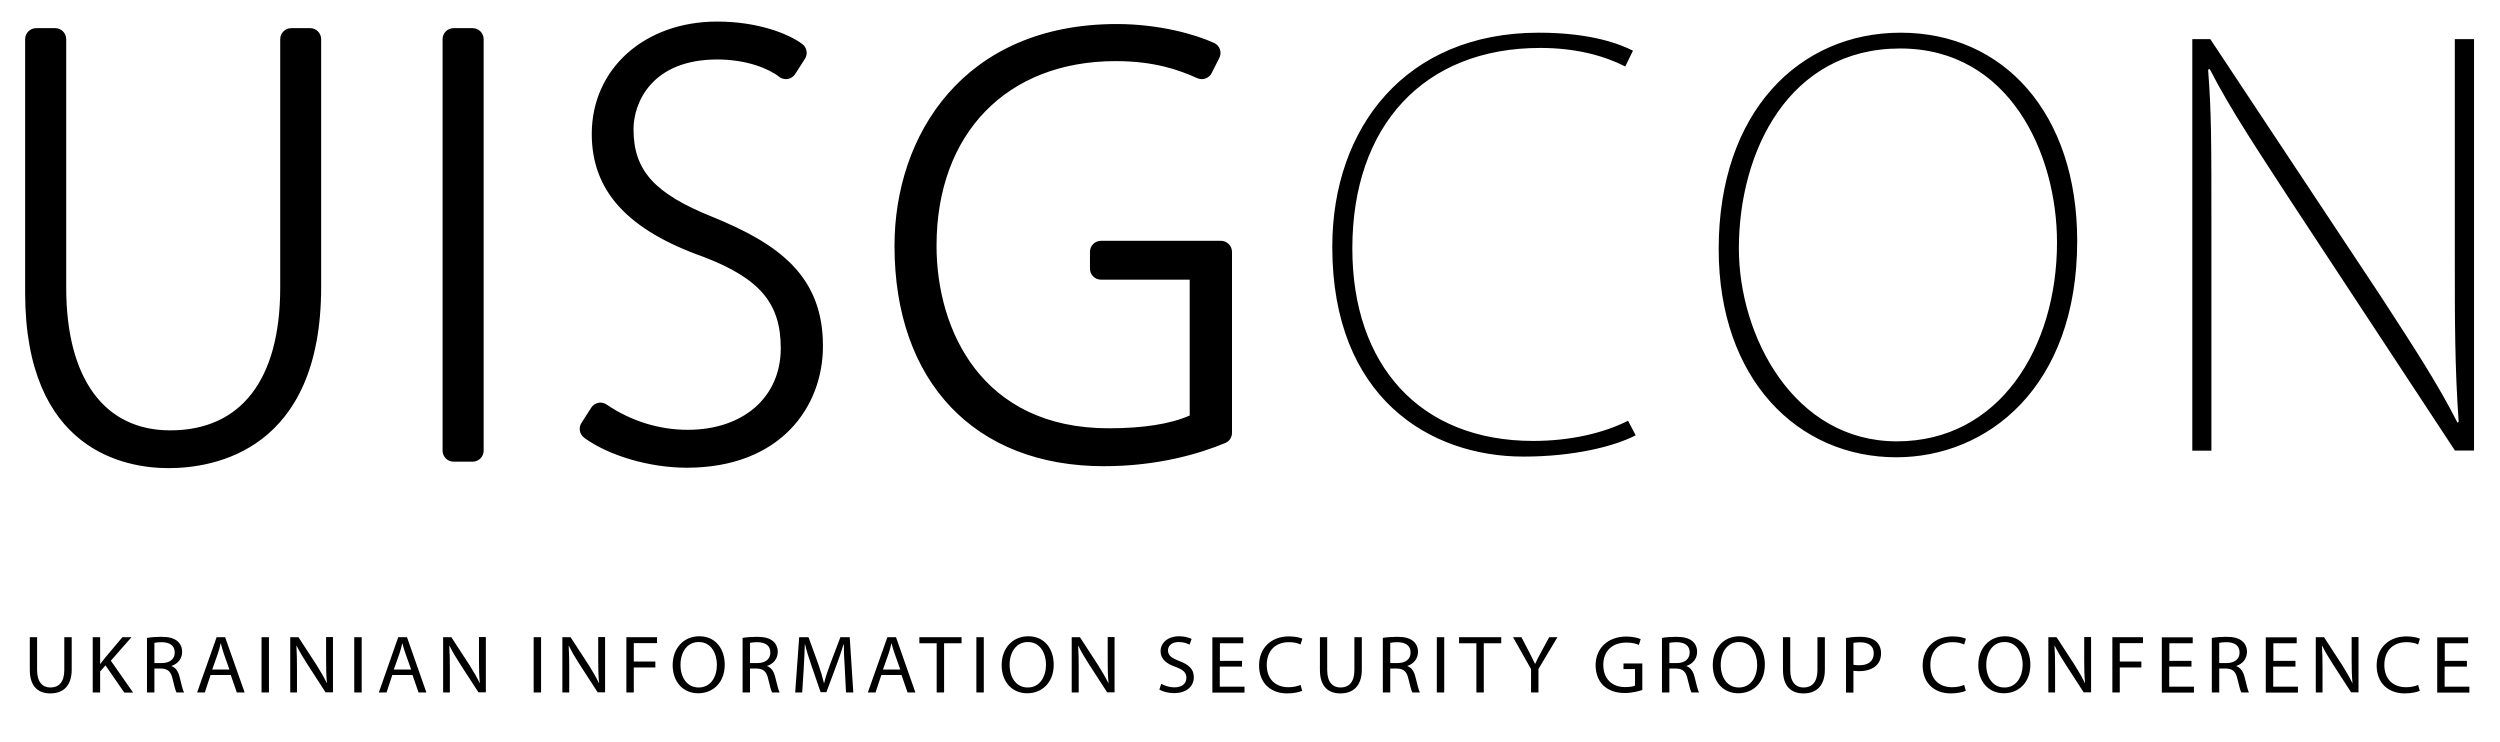 <?xml version="1.0" encoding="utf-8"?><!-- uisgcon --><svg id="uisgcon" viewBox="0 0 182 54" version="1.1" xmlns="http://www.w3.org/2000/svg"><g><path d="M138.37,2.38c-7.38,0-13.25,5.75-13.25,15.75c0,9.52,5.79,15.16,12.93,15.16c6.62,0,13.17-5.08,13.17-15.75C151.22,8.25,145.86,2.38,138.37,2.38zM138.33,3.53c7.97,0,11.42,7.66,11.42,14.12c0,7.66-4.2,14.48-11.66,14.48c-7.5,0-11.5-7.66-11.5-14.04C126.59,11.02,130.23,3.53,138.33,3.53zM23.38,2.85V20.9c0,11.89-7.77,13.18-11.11,13.18c-3.14,0-10.44-1.25-10.44-12.78V2.85c0-0.44,0.36-0.8,0.8-0.8h1.39c0.44,0,0.8,0.36,0.8,0.8v18.09c0,6.6,2.76,10.39,7.57,10.39c5.16,0,8.01-3.69,8.01-10.39V2.85c0-0.44,0.36-0.8,0.8-0.8h1.39C23.02,2.05,23.38,2.41,23.38,2.85zM34.41,2.05h-1.39c-0.44,0-0.8,0.36-0.8,0.8v29.96c0,0.44,0.36,0.8,0.8,0.8h1.39c0.44,0,0.8-0.36,0.8-0.8V2.85C35.21,2.41,34.85,2.05,34.41,2.05zM51.89,15.8c-4.26-1.71-5.77-3.39-5.77-6.4c0-1.88,1.29-5.07,6.1-5.07c2.15,0,3.77,0.68,4.5,1.26c0.14,0.11,0.32,0.17,0.5,0.17c0.04,0,0.09,0,0.13-0.01c0.22-0.04,0.42-0.17,0.54-0.36l0.71-1.11c0.23-0.35,0.14-0.83-0.2-1.08c-1.01-0.75-3.24-1.63-6.19-1.63c-5.29,0-9.13,3.44-9.13,8.18c0,4.15,2.6,7,8.19,8.97c4.06,1.57,5.57,3.37,5.57,6.63c0,3.56-2.72,5.94-6.78,5.94c-2.09,0-4.13-0.64-5.9-1.84c-0.13-0.09-0.29-0.14-0.45-0.14c-0.05,0-0.11,0-0.16,0.02c-0.21,0.04-0.4,0.17-0.51,0.35l-0.71,1.11c-0.23,0.35-0.14,0.83,0.2,1.08c1.77,1.3,4.76,2.18,7.46,2.18c6.85,0,9.92-4.45,9.92-8.85C59.92,20.11,56.71,17.76,51.89,15.8zM88.88,17.53h-8.73c-0.44,0-0.8,0.36-0.8,0.8v1.23c0,0.44,0.36,0.8,0.8,0.8h6.46v9.89c-1.41,0.62-3.39,0.93-5.9,0.93c-9.25,0-12.53-7.16-12.53-13.29c0-8.17,5.12-13.44,13.04-13.44c2.81,0,4.58,0.63,5.94,1.24c0.11,0.05,0.22,0.07,0.33,0.07c0.29,0,0.58-0.16,0.72-0.44l0.56-1.11c0.1-0.19,0.11-0.42,0.04-0.62s-0.22-0.37-0.42-0.46c-1.38-0.64-4.05-1.38-7.08-1.38c-11.18,0-16.19,8.11-16.19,16.15c0,9.89,5.84,16.04,15.24,16.04c3.95,0,6.99-0.92,8.84-1.69c0.3-0.12,0.49-0.42,0.49-0.74V18.33C89.68,17.88,89.32,17.53,88.88,17.53zM118.52,30.63c-1.79,0.91-4.24,1.47-6.9,1.47c-8.29,0-13.17-5.55-13.17-14.01c0-8.93,5.2-14.6,13.68-14.6c2.58,0,4.64,0.56,6.19,1.35l0.56-1.15c-0.95-0.48-3.05-1.31-6.86-1.31c-9.68,0-15.03,6.9-15.03,15.59c0,10.95,7.06,15.27,13.92,15.27c3.69,0,6.62-0.75,8.17-1.55L118.52,30.63zM180.1,2.85h-1.39v15.87c0,4.72,0,7.97,0.28,11.98l-0.08,0.08c-1.43-2.82-3.09-5.36-5.59-9.21L160.91,2.85h-1.31v29.96h1.39V16.7c0-6.63,0-8.49-0.24-11.63l0.12-0.04c1.55,3.02,3.53,5.95,5.79,9.44l12.06,18.33h1.39V2.85z"/><path d="M55.84,48.49v-0.01c0.44-0.14,0.78-0.5,0.78-1.03c0-0.31-0.12-0.58-0.33-0.76c-0.26-0.23-0.63-0.33-1.2-0.33c-0.37,0-0.76,0.03-1.03,0.08v3.97h0.54v-1.74h0.5c0.49,0.02,0.71,0.23,0.83,0.78c0.12,0.5,0.21,0.85,0.28,0.96h0.55c-0.09-0.15-0.18-0.54-0.32-1.1C56.35,48.9,56.16,48.6,55.84,48.49zM55.15,48.27h-0.55v-1.47c0.09-0.02,0.26-0.05,0.53-0.05c0.57,0.01,0.95,0.23,0.95,0.75C56.09,47.97,55.73,48.27,55.15,48.27zM50.91,46.32c-1.14,0-1.94,0.87-1.94,2.1c0,1.2,0.74,2.05,1.86,2.05c1.05,0,1.93-0.75,1.93-2.08C52.76,47.23,52.09,46.32,50.91,46.32zM50.86,50.05c-0.84,0-1.32-0.73-1.32-1.65c0-0.91,0.47-1.66,1.33-1.66c0.91,0,1.32,0.84,1.32,1.66C52.19,49.28,51.74,50.05,50.86,50.05zM64.6,46.39l-1.42,4.02h0.56l0.42-1.27h1.47l0.44,1.27h0.57l-1.41-4.02H64.6zM64.28,48.74l0.41-1.16c0.08-0.24,0.15-0.49,0.2-0.73h0.02c0.06,0.23,0.12,0.47,0.22,0.73l0.41,1.16H64.28zM12.48,48.49v-0.01c0.44-0.14,0.78-0.5,0.78-1.03c0-0.31-0.12-0.58-0.33-0.76c-0.26-0.23-0.63-0.33-1.2-0.33c-0.37,0-0.76,0.03-1.03,0.08v3.97h0.54v-1.74h0.5c0.49,0.02,0.71,0.23,0.83,0.78c0.12,0.5,0.21,0.85,0.28,0.96h0.55c-0.09-0.15-0.18-0.54-0.32-1.1C12.99,48.9,12.8,48.6,12.48,48.49zM11.79,48.27h-0.55v-1.47c0.09-0.02,0.26-0.05,0.53-0.05c0.57,0.01,0.95,0.23,0.95,0.75C12.73,47.97,12.36,48.27,11.79,48.27zM15.77,46.39l-1.42,4.02h0.56l0.42-1.27h1.47l0.44,1.27h0.57l-1.42-4.02H15.77zM15.45,48.74l0.41-1.16c0.08-0.24,0.15-0.49,0.2-0.73h0.02c0.06,0.23,0.12,0.47,0.21,0.73l0.41,1.16H15.45zM28.99,46.39l-1.41,4.02h0.56l0.42-1.27h1.47l0.44,1.27h0.57l-1.41-4.02H28.99zM28.67,48.74l0.41-1.16c0.08-0.24,0.15-0.49,0.2-0.73h0.02c0.06,0.23,0.12,0.47,0.22,0.73l0.41,1.16H28.67zM145.96,46.32c-1.14,0-1.94,0.87-1.94,2.1c0,1.2,0.75,2.05,1.86,2.05c1.05,0,1.93-0.75,1.93-2.08C147.81,47.23,147.14,46.32,145.96,46.32zM145.92,50.05c-0.84,0-1.32-0.73-1.32-1.65c0-0.91,0.47-1.66,1.33-1.66c0.91,0,1.32,0.84,1.32,1.66C147.24,49.28,146.79,50.05,145.92,50.05zM135.42,46.36c-0.42,0-0.78,0.04-1.03,0.08v3.98h0.54v-1.59c0.11,0.02,0.27,0.03,0.44,0.03c0.51,0,0.97-0.15,1.25-0.44c0.21-0.21,0.32-0.5,0.32-0.87c0-0.36-0.14-0.66-0.36-0.85C136.34,46.48,135.95,46.36,135.42,46.36zM135.37,48.43c-0.18,0-0.36-0.01-0.44-0.04v-1.59c0.09-0.02,0.26-0.04,0.5-0.04c0.59,0,0.98,0.26,0.98,0.8C136.41,48.12,136.02,48.43,135.37,48.43zM163.41,49.31c-0.1-0.41-0.29-0.7-0.61-0.82v-0.01c0.44-0.14,0.78-0.5,0.78-1.03c0-0.31-0.12-0.58-0.33-0.76c-0.26-0.23-0.63-0.33-1.2-0.33c-0.37,0-0.76,0.03-1.03,0.08v3.97h0.54v-1.74h0.5c0.49,0.02,0.71,0.23,0.83,0.78c0.12,0.5,0.21,0.85,0.28,0.96h0.55C163.64,50.26,163.55,49.87,163.41,49.31zM162.11,48.27h-0.55v-1.47c0.09-0.02,0.26-0.05,0.53-0.05c0.57,0.01,0.95,0.23,0.95,0.75C163.05,47.97,162.68,48.27,162.11,48.27zM74.86,46.32c-1.14,0-1.94,0.87-1.94,2.1c0,1.2,0.74,2.05,1.86,2.05c1.05,0,1.93-0.75,1.93-2.08C76.71,47.23,76.04,46.32,74.86,46.32zM74.82,50.05c-0.84,0-1.32-0.73-1.32-1.65c0-0.91,0.47-1.66,1.33-1.66c0.91,0,1.32,0.84,1.32,1.66C76.14,49.28,75.69,50.05,74.82,50.05zM126.63,46.32c-1.14,0-1.94,0.87-1.94,2.1c0,1.2,0.74,2.05,1.86,2.05c1.05,0,1.93-0.75,1.93-2.08C128.49,47.23,127.81,46.32,126.63,46.32zM126.59,50.05c-0.84,0-1.32-0.73-1.32-1.65c0-0.91,0.47-1.66,1.33-1.66c0.91,0,1.32,0.84,1.32,1.66C127.92,49.28,127.46,50.05,126.59,50.05zM102.45,48.49v-0.01c0.44-0.14,0.78-0.5,0.78-1.03c0-0.31-0.12-0.58-0.33-0.76c-0.26-0.23-0.63-0.33-1.2-0.33c-0.37,0-0.76,0.03-1.03,0.08v3.97h0.54v-1.74h0.5c0.49,0.02,0.71,0.23,0.83,0.78c0.12,0.5,0.21,0.85,0.28,0.96h0.55c-0.09-0.15-0.18-0.54-0.32-1.1C102.96,48.9,102.77,48.6,102.45,48.49zM101.76,48.27h-0.55v-1.47c0.09-0.02,0.26-0.05,0.53-0.05c0.57,0.01,0.95,0.23,0.95,0.75C102.7,47.97,102.34,48.27,101.76,48.27zM122.77,48.49v-0.01c0.44-0.14,0.78-0.5,0.78-1.03c0-0.31-0.12-0.58-0.33-0.76c-0.26-0.23-0.63-0.33-1.2-0.33c-0.37,0-0.76,0.03-1.03,0.08v3.97h0.54v-1.74h0.5c0.49,0.02,0.71,0.23,0.83,0.78c0.12,0.5,0.21,0.85,0.28,0.96h0.55c-0.09-0.15-0.18-0.54-0.32-1.1C123.28,48.9,123.09,48.6,122.77,48.49zM122.08,48.27h-0.55v-1.47c0.09-0.02,0.26-0.05,0.53-0.05c0.57,0.01,0.95,0.23,0.95,0.75C123.01,47.97,122.65,48.27,122.08,48.27zM2.7,46.39v2.39c0,0.89,0.41,1.27,0.97,1.27c0.61,0,1.01-0.39,1.01-1.27v-2.39h0.54v2.35c0,1.24-0.66,1.74-1.56,1.74c-0.85,0-1.49-0.47-1.49-1.71v-2.38H2.7zM6.75,46.39h0.54v1.94h0.02c0.11-0.15,0.22-0.3,0.33-0.43l1.27-1.51h0.66l-1.5,1.71l1.62,2.32H9.05l-1.37-1.98l-0.39,0.44v1.53H6.75V46.39zM19.58,46.39v4.02h-0.54v-4.02H19.58zM21.13,50.41v-4.02h0.6l1.32,2.03c0.3,0.48,0.55,0.9,0.74,1.31l0.01-0.01c-0.05-0.54-0.06-1.03-0.06-1.65v-1.69h0.5v4.02h-0.54l-1.32-2.04c-0.29-0.45-0.57-0.91-0.78-1.34l-0.02,0.01c0.03,0.51,0.04,0.99,0.04,1.66v1.72H21.13zM26.33,46.39v4.02h-0.54v-4.02H26.33zM32.26,50.41v-4.02h0.6l1.32,2.03c0.3,0.48,0.55,0.9,0.74,1.31l0.01-0.01c-0.05-0.54-0.06-1.03-0.06-1.65v-1.69h0.5v4.02h-0.54l-1.32-2.04c-0.29-0.45-0.57-0.91-0.78-1.34l-0.02,0.01c0.03,0.51,0.04,0.99,0.04,1.66v1.72H32.26zM39.39,46.39v4.02h-0.54v-4.02H39.39zM40.94,50.41v-4.02h0.6l1.32,2.03c0.3,0.48,0.55,0.9,0.74,1.31l0.01-0.01c-0.05-0.54-0.06-1.03-0.06-1.65v-1.69h0.5v4.02h-0.54l-1.32-2.04c-0.29-0.45-0.57-0.91-0.77-1.34l-0.02,0.01c0.03,0.51,0.04,0.99,0.04,1.66v1.72H40.94zM45.6,46.39h2.23v0.43h-1.69v1.34h1.57v0.43h-1.57v1.82H45.6V46.39zM61.5,48.64c-0.04-0.56-0.07-1.24-0.07-1.73h-0.02c-0.14,0.47-0.33,1.01-0.53,1.55l-0.72,1.93h-0.42l-0.66-1.92c-0.2-0.57-0.36-1.09-0.47-1.56h-0.02c-0.02,0.5-0.04,1.16-0.08,1.77l-0.11,1.73h-0.51l0.29-4.02h0.68l0.71,1.95c0.17,0.48,0.31,0.96,0.41,1.38H60c0.1-0.41,0.25-0.88,0.44-1.38l0.74-1.95h0.68l0.26,4.02h-0.53L61.5,48.64zM68.19,46.83h-1.26v-0.44H70v0.44h-1.27v3.58h-0.54V46.83zM71.62,46.39v4.02h-0.54v-4.02H71.62zM78.02,50.41v-4.02h0.6l1.32,2.03c0.3,0.48,0.55,0.9,0.75,1.31l0.01-0.01c-0.05-0.54-0.06-1.03-0.06-1.65v-1.69h0.5v4.02h-0.54l-1.32-2.04c-0.29-0.45-0.57-0.91-0.77-1.34l-0.02,0.01c0.03,0.51,0.04,0.99,0.04,1.66v1.72H78.02zM84.54,49.78c0.24,0.14,0.59,0.26,0.96,0.26c0.55,0,0.87-0.28,0.87-0.69c0-0.38-0.22-0.59-0.79-0.8c-0.67-0.23-1.09-0.58-1.09-1.14c0-0.62,0.54-1.09,1.34-1.09c0.42,0,0.73,0.1,0.92,0.19l-0.15,0.42c-0.13-0.07-0.41-0.19-0.79-0.19c-0.57,0-0.78,0.33-0.78,0.6c0,0.38,0.25,0.56,0.82,0.78c0.7,0.27,1.06,0.59,1.06,1.18c0,0.62-0.47,1.16-1.45,1.16c-0.41,0-0.84-0.12-1.06-0.26L84.54,49.78zM90.4,48.53H88.8v1.46h1.8v0.43h-2.34v-4.02h2.25v0.43h-1.7v1.28h1.61V48.53zM94.8,50.29c-0.2,0.09-0.59,0.19-1.1,0.19c-1.16,0-2.04-0.72-2.04-2.04c0-1.26,0.88-2.11,2.17-2.11c0.51,0,0.84,0.1,0.98,0.17l-0.13,0.42c-0.2-0.1-0.49-0.17-0.84-0.17c-0.97,0-1.62,0.6-1.62,1.66c0,0.98,0.58,1.62,1.59,1.62c0.33,0,0.66-0.07,0.87-0.17L94.8,50.29zM96.62,46.39v2.39c0,0.89,0.41,1.27,0.97,1.27c0.61,0,1.01-0.39,1.01-1.27v-2.39h0.54v2.35c0,1.24-0.67,1.74-1.56,1.74c-0.85,0-1.49-0.47-1.49-1.71v-2.38H96.62zM105.14,46.39v4.02h-0.54v-4.02H105.14zM107.48,46.83h-1.26v-0.44h3.07v0.44h-1.27v3.58h-0.54V46.83zM111.46,50.41v-1.7l-1.31-2.32h0.61l0.58,1.11c0.16,0.31,0.28,0.56,0.41,0.83h0.01c0.11-0.26,0.26-0.53,0.42-0.83l0.6-1.11h0.6L112,48.7v1.71H111.46zM119.56,50.23c-0.24,0.08-0.71,0.22-1.27,0.22c-0.63,0-1.14-0.16-1.55-0.53c-0.36-0.33-0.58-0.87-0.58-1.5c0.01-1.19,0.85-2.08,2.25-2.08c0.48,0,0.86,0.11,1.03,0.19l-0.13,0.42c-0.22-0.1-0.5-0.17-0.92-0.17c-1.01,0-1.67,0.61-1.67,1.62c0,1.02,0.63,1.62,1.6,1.62c0.35,0,0.59-0.05,0.71-0.11v-1.2h-0.84V48.3h1.37V50.23zM130.33,46.39v2.39c0,0.89,0.41,1.27,0.97,1.27c0.61,0,1.01-0.39,1.01-1.27v-2.39h0.54v2.35c0,1.24-0.66,1.74-1.56,1.74c-0.85,0-1.49-0.47-1.49-1.71v-2.38H130.33zM143.11,50.29c-0.2,0.09-0.59,0.19-1.1,0.19c-1.16,0-2.04-0.72-2.04-2.04c0-1.26,0.88-2.11,2.17-2.11c0.51,0,0.84,0.1,0.98,0.17l-0.13,0.42c-0.2-0.1-0.49-0.17-0.84-0.17c-0.97,0-1.62,0.6-1.62,1.66c0,0.98,0.58,1.62,1.59,1.62c0.33,0,0.66-0.07,0.87-0.17L143.11,50.29zM149.12,50.41v-4.02h0.6l1.32,2.03c0.3,0.48,0.55,0.9,0.74,1.31l0.01-0.01c-0.05-0.54-0.06-1.03-0.06-1.65v-1.69h0.5v4.02h-0.54l-1.32-2.04c-0.29-0.45-0.57-0.91-0.78-1.34l-0.02,0.01c0.03,0.51,0.04,0.99,0.04,1.66v1.72H149.12zM153.78,46.39h2.23v0.43h-1.69v1.34h1.57v0.43h-1.57v1.82h-0.54V46.39zM159.53,48.53h-1.61v1.46h1.8v0.43h-2.34v-4.02h2.25v0.43h-1.7v1.28h1.61V48.53zM167.1,48.53h-1.61v1.46h1.8v0.43h-2.34v-4.02h2.25v0.43h-1.7v1.28h1.61V48.53zM168.59,50.41v-4.02h0.6l1.32,2.03c0.3,0.48,0.55,0.9,0.74,1.31l0.01-0.01c-0.05-0.54-0.06-1.03-0.06-1.65v-1.69h0.5v4.02h-0.54l-1.32-2.04c-0.29-0.45-0.57-0.91-0.78-1.34l-0.02,0.01c0.03,0.51,0.04,0.99,0.04,1.66v1.72H168.59zM176.16,50.29c-0.2,0.09-0.59,0.19-1.1,0.19c-1.16,0-2.04-0.72-2.04-2.04c0-1.26,0.88-2.11,2.17-2.11c0.51,0,0.84,0.1,0.98,0.17l-0.13,0.42c-0.2-0.1-0.49-0.17-0.84-0.17c-0.97,0-1.62,0.6-1.62,1.66c0,0.98,0.58,1.62,1.59,1.62c0.33,0,0.66-0.07,0.87-0.17L176.16,50.29zM179.58,48.53h-1.61v1.46h1.8v0.43h-2.34v-4.02h2.25v0.43h-1.7v1.28h1.61V48.53z"/></g></svg>
